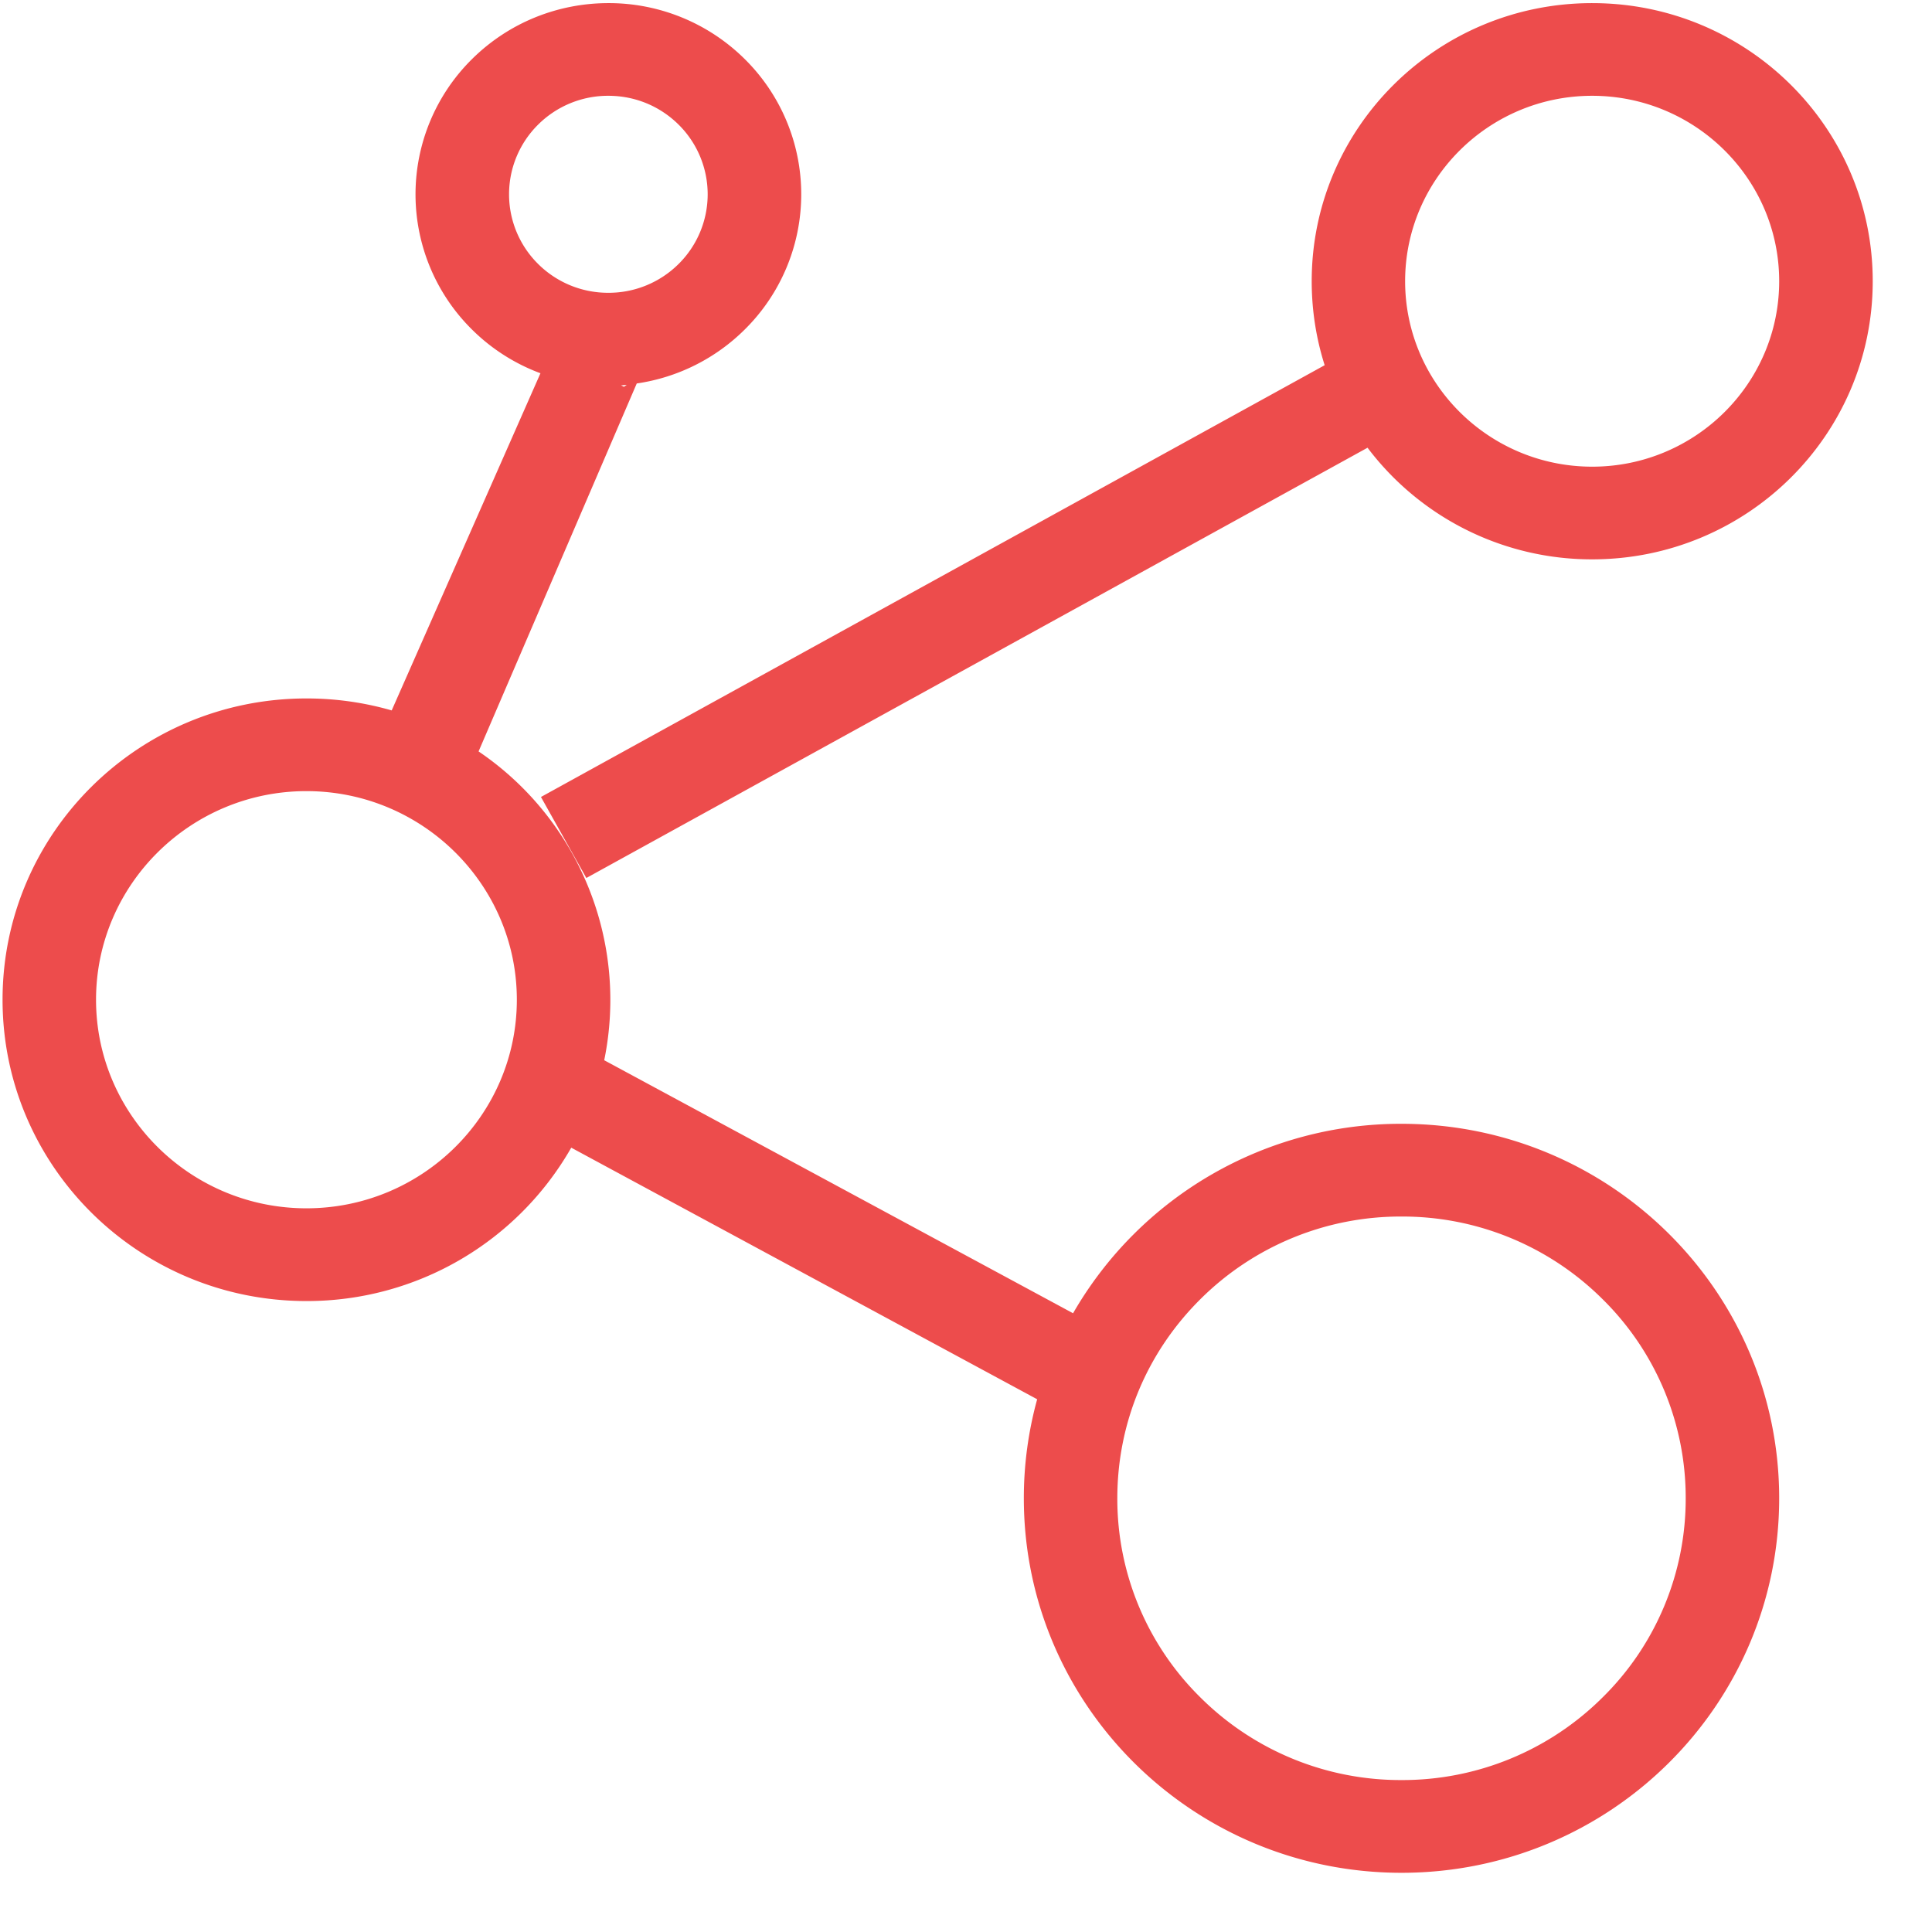 <?xml version="1.0" standalone="no"?><!DOCTYPE svg PUBLIC "-//W3C//DTD SVG 1.1//EN" "http://www.w3.org/Graphics/SVG/1.1/DTD/svg11.dtd"><svg t="1748094183011" class="icon" viewBox="0 0 1024 1024" version="1.1" xmlns="http://www.w3.org/2000/svg" p-id="5173" xmlns:xlink="http://www.w3.org/1999/xlink" width="500" height="500"><path d="M742.829 595.638a200.407 200.407 0 0 0-174.08 100.418l-248.502-134.111a159.083 159.083 0 0 0-66.593-163.675l83.836-195.022a102.07 102.07 0 0 0 57.245-28.606 100.748 100.748 0 0 0 0-143.327A102.334 102.334 0 0 0 322.461 1.652c-26.162 0-52.323 9.91-72.275 29.663a100.748 100.748 0 0 0 0 143.36c10.24 10.174 22.627 18.102 36.269 23.156l-78.848 178.705a162.387 162.387 0 0 0-45.188-6.342c-88.956 0-161.065 71.482-161.065 159.678 0 88.196 72.109 159.711 161.065 159.711a161.23 161.23 0 0 0 140.354-81.292l246.949 133.351a197.07 197.07 0 0 0-7.069 52.488c0 109.601 89.617 198.491 200.175 198.491 110.559 0 200.175-88.857 200.175-198.524 0-109.601-89.617-198.458-200.175-198.458z m101.079-348.292c-54.668 0-99.163-44.098-99.163-98.304 0-54.173 44.494-98.271 99.13-98.271 54.668 0 99.13 44.098 99.13 98.271 0 54.206-44.461 98.304-99.097 98.304zM330.686 204.998l-1.519-0.76 3.006-0.231-1.486 0.991zM285.201 66.065a52.521 52.521 0 0 1 37.26-15.294c14.072 0 27.285 5.45 37.227 15.294a51.96 51.96 0 0 1 0 73.827 52.521 52.521 0 0 1-37.227 15.294 52.521 52.521 0 0 1-37.26-15.294 51.96 51.96 0 0 1 0-73.827zM162.42 640.429c-61.473 0-111.517-49.581-111.517-110.559 0-60.945 50.044-110.559 111.517-110.559 61.506 0 111.517 49.614 111.517 110.559 0 60.978-50.011 110.559-111.517 110.559z m686.906 259.303a150.297 150.297 0 0 1-106.496 43.735 150.297 150.297 0 0 1-106.529-43.735 147.72 147.72 0 0 1-44.098-105.604c0-39.903 15.657-77.395 44.098-105.604a150.297 150.297 0 0 1 106.529-43.735 150.297 150.297 0 0 1 106.496 43.735 147.72 147.72 0 0 1 44.131 105.604 147.72 147.72 0 0 1-44.131 105.604zM843.875 1.652c-82.118 0-148.645 65.998-148.645 147.39 0 15.525 2.411 30.489 6.871 44.527L286.72 422.417l24.047 42.942 414.059-228.055a148.876 148.876 0 0 0 119.081 59.161c82.118 0 148.678-65.998 148.678-147.423 0-81.391-66.56-147.39-148.645-147.39z" fill="#ED4C4C" p-id="5174"></path></svg>